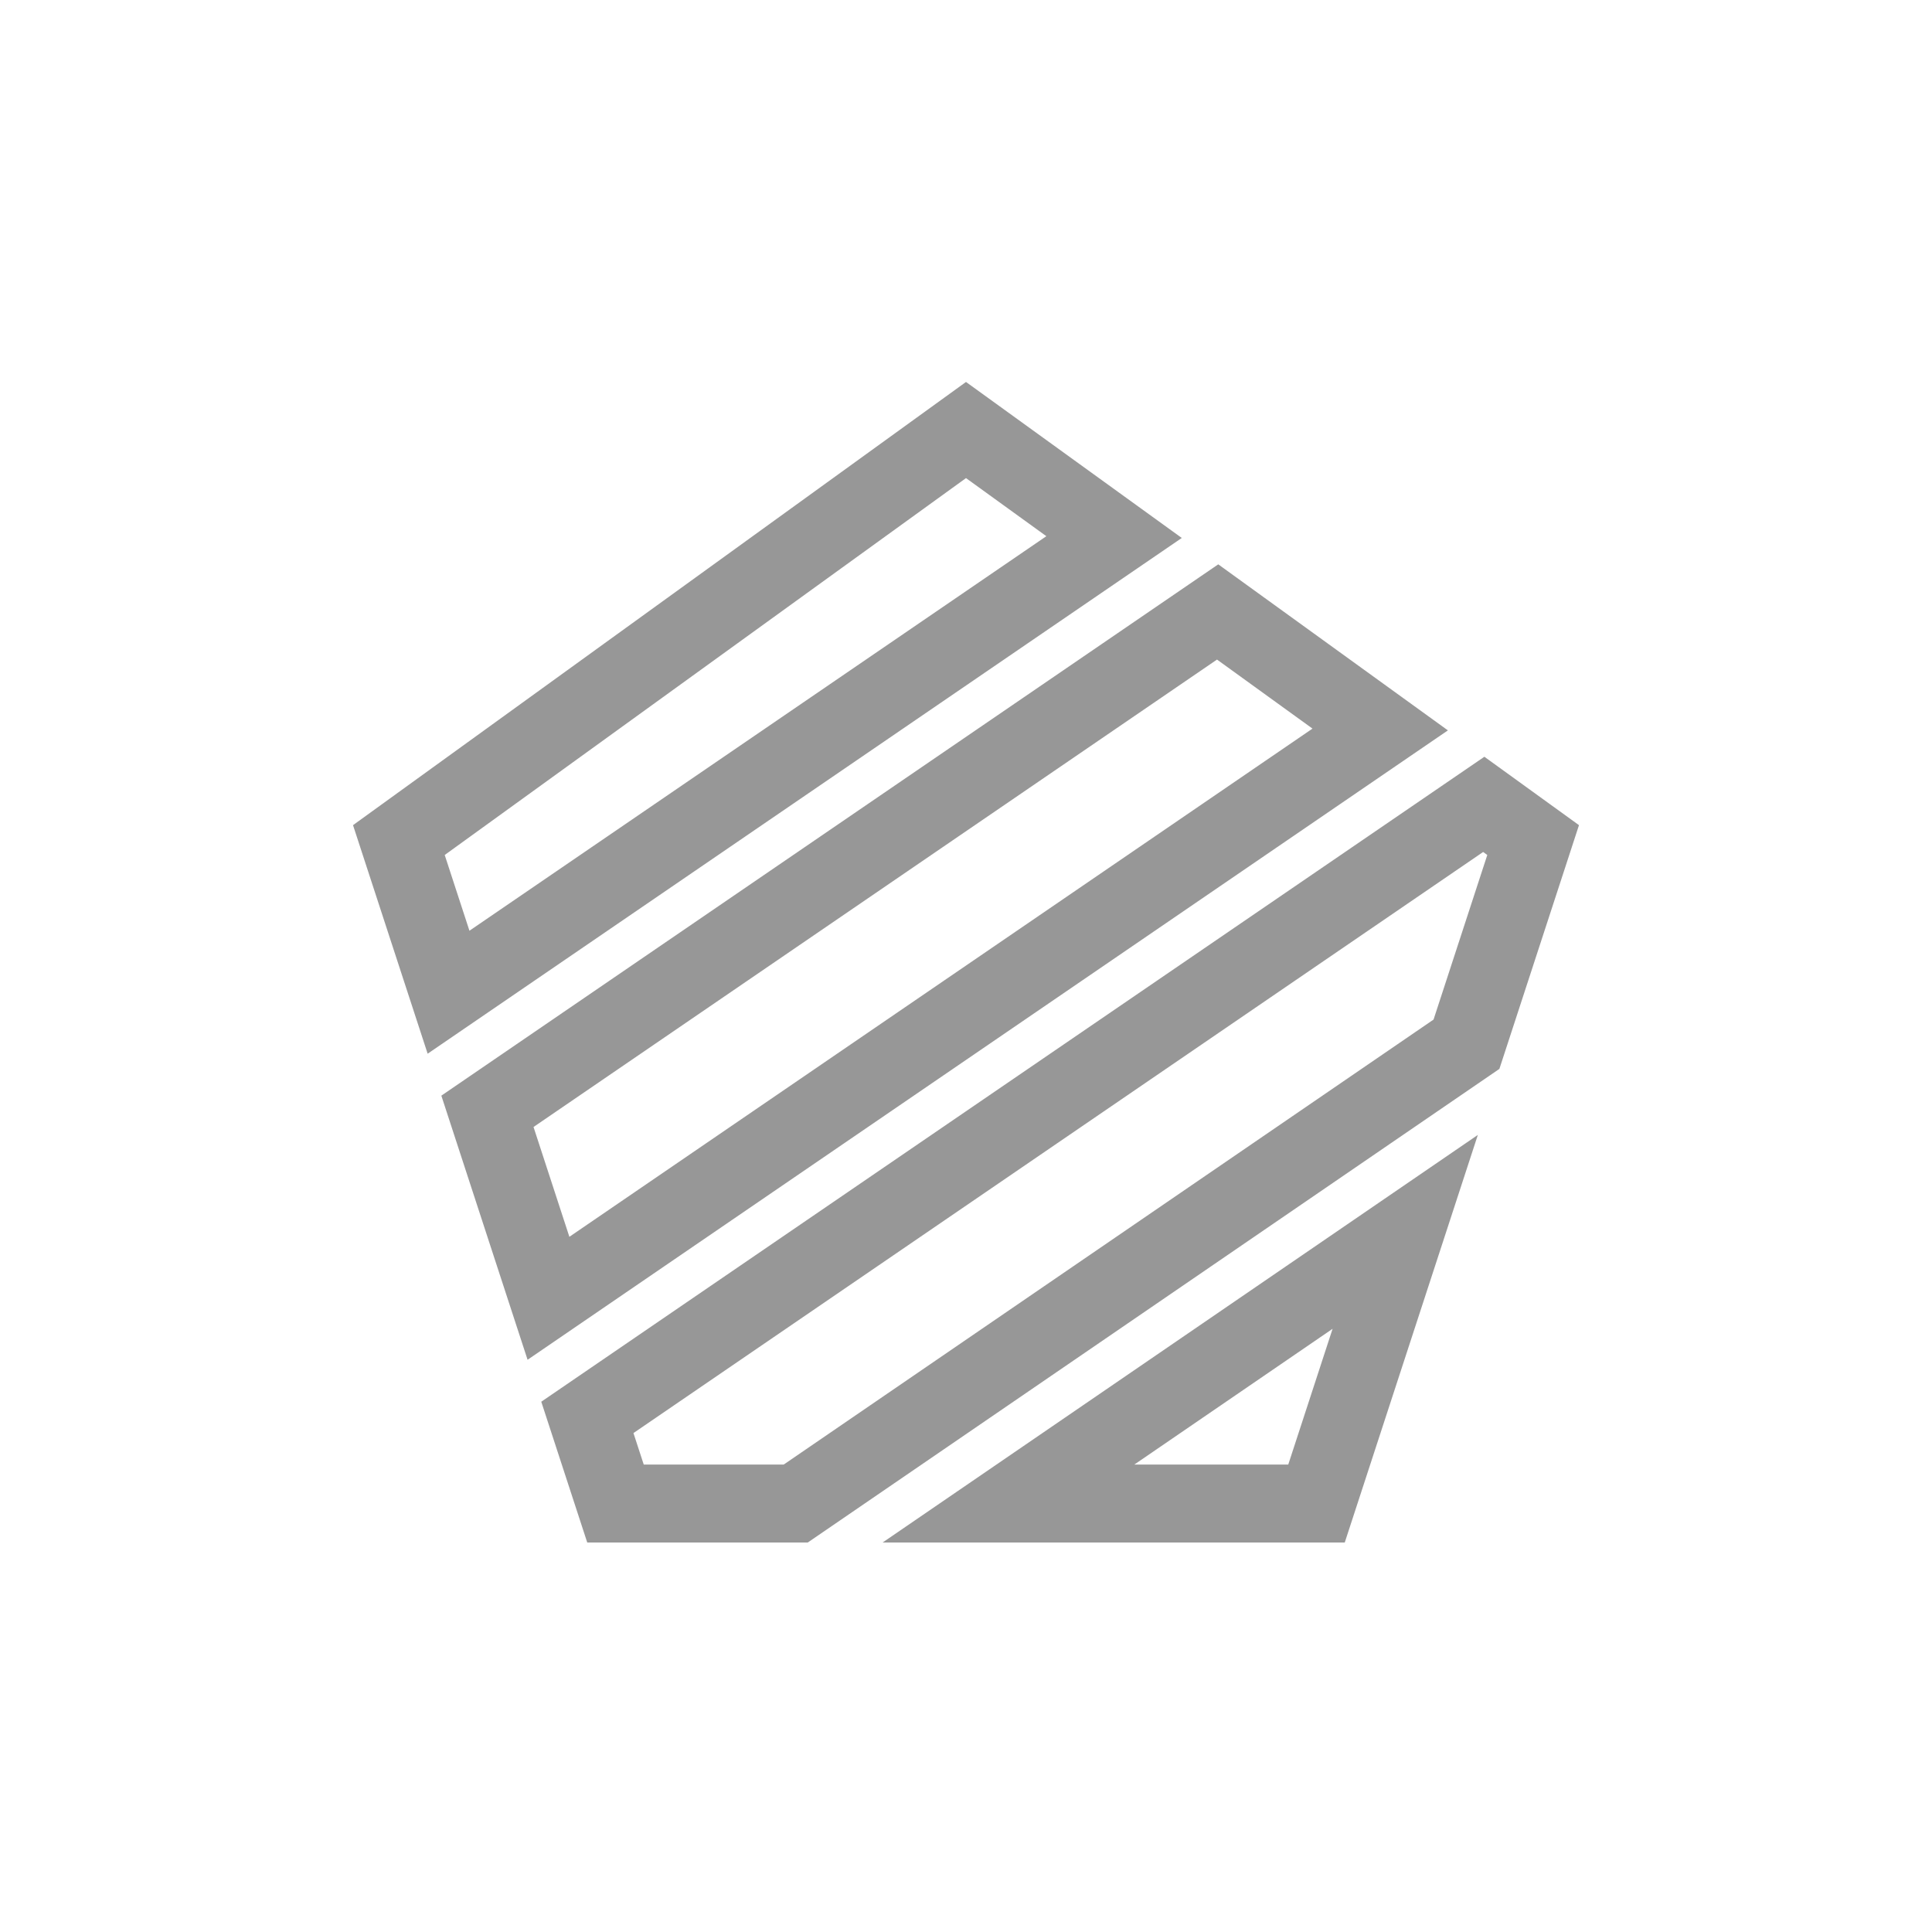<svg xmlns="http://www.w3.org/2000/svg" xmlns:xlink="http://www.w3.org/1999/xlink" width="1240" height="1240" version="1.1" viewBox="0 0 1240 1240"><title>flawwwless</title><desc>Created with Sketch.</desc><g id="flawwwless" fill="none" fill-rule="evenodd" stroke="none" stroke-width="1"><path id="Combined-Shape" stroke="#979797" stroke-width="50" d="M941.215,670.213 L510.72,965 L395.036,965 L376.983,909.712 L952.308,516.261 L984,539.175 L941.215,670.213 Z M901.896,790.635 L844.964,965 L647.261,965 L901.896,790.635 Z M885.841,468.205 L352.024,833.269 L312.844,713.271 L781.502,392.767 L885.841,468.205 Z M715.035,344.711 L287.885,636.829 L256,539.175 L620,276 L715.035,344.711 Z"/></g></svg>